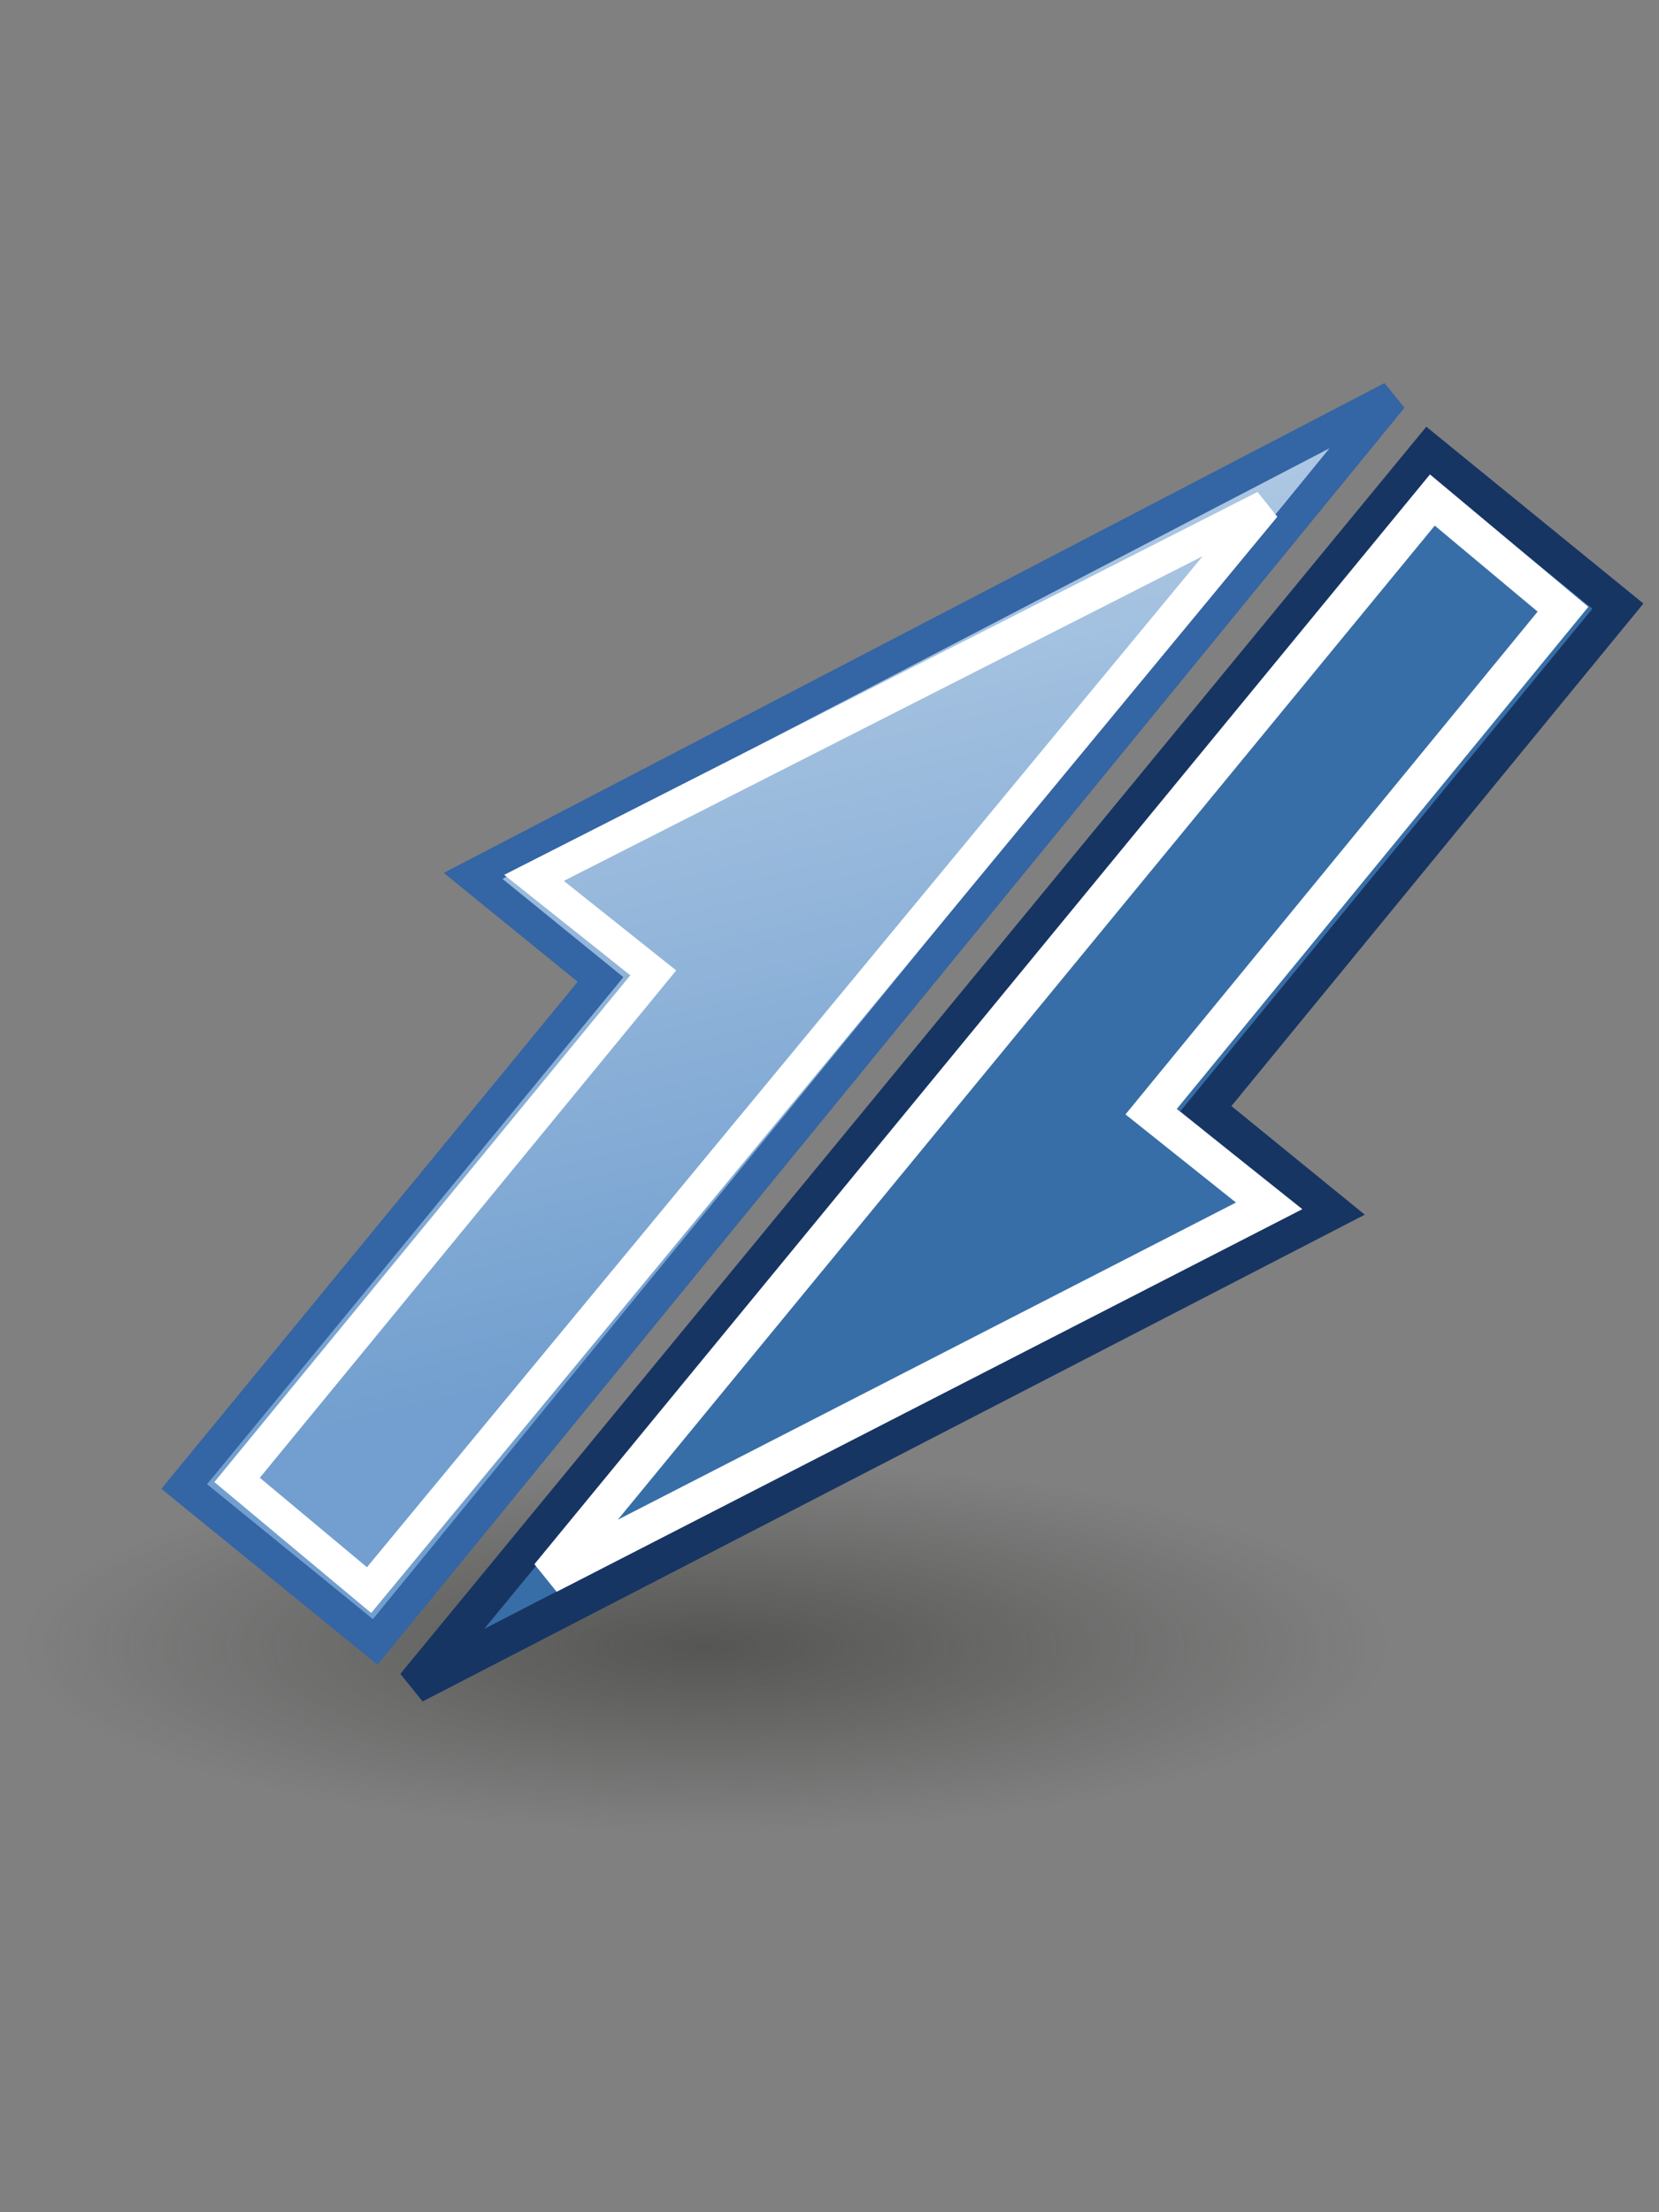<?xml version="1.0" encoding="UTF-8"?>
<svg xmlns="http://www.w3.org/2000/svg" xmlns:xlink="http://www.w3.org/1999/xlink" contentScriptType="text/ecmascript" width="60" baseProfile="tiny" zoomAndPan="magnify" contentStyleType="text/css" viewBox="0 0 60 80" height="80" preserveAspectRatio="xMidYMid meet" version="1.1">
    <rect x="0" y="0" width="60" height="80" fill="#808080" stroke="none"/>
    <defs>
        <linearGradient xlink:type="simple" xlink:actuate="onLoad" id="linearGradient5464" xlink:show="other">
            <stop stop-opacity="1" stop-color="#729fcf" offset="0"/>
            <stop stop-opacity="1" stop-color="#afc9e4" offset="1"/>
        </linearGradient>
        <linearGradient gradientTransform="matrix(1.107,-0.258,0.26,1.102,-19.667,11.198)" id="linearGradient9822" gradientUnits="userSpaceOnUse" xlink:show="other" xlink:type="simple" x1="21.587" y1="23.499" y2="2.816" x2="21.587" xlink:actuate="onLoad">
            <stop stop-opacity="1" stop-color="#729fcf" offset="0"/>
            <stop stop-opacity="1" stop-color="#afc9e4" offset="1"/>
        </linearGradient>
        <linearGradient xlink:type="simple" xlink:actuate="onLoad" id="linearGradient2224" xlink:show="other">
            <stop stop-opacity="0.546" stop-color="#32342f" offset="0"/>
            <stop stop-opacity="0" stop-color="#32342f" offset="1"/>
        </linearGradient>
        <radialGradient gradientTransform="matrix(1,0,0,0.305,0,29.375)" id="radialGradient9820" gradientUnits="userSpaceOnUse" xlink:show="other" xlink:type="simple" r="17.577" cx="24.042" fx="24.042" cy="42.242" fy="42.242" xlink:actuate="onLoad">
            <stop stop-opacity="0.546" stop-color="#32342f" offset="0"/>
            <stop stop-opacity="0" stop-color="#32342f" offset="1"/>
        </radialGradient>
        <radialGradient gradientUnits="userSpaceOnUse" xlink:type="simple" r="14.375" xlink:actuate="onLoad" cx="55" cy="125" xlink:show="other" fx="55" fy="125">
            <stop stop-opacity="1" stop-color="#ffffff" offset="0"/>
            <stop stop-opacity="0.891" stop-color="#fff520" offset="0.5"/>
            <stop stop-opacity="0" stop-color="#fff300" offset="1"/>
        </radialGradient>
        <linearGradient xlink:type="simple" xlink:actuate="onLoad" xlink:show="other">
            <stop stop-opacity="1" stop-color="#ffffff" offset="0"/>
            <stop stop-opacity="0.891" stop-color="#fff520" offset="0.5"/>
            <stop stop-opacity="0" stop-color="#fff300" offset="1"/>
        </linearGradient>
        <linearGradient x1="2.062" gradientTransform="matrix(1.343,0,0,1.418,2.88,0.315)" y1="15.257" x2="30.6" gradientUnits="userSpaceOnUse" y2="15.257" xlink:type="simple" xlink:actuate="onLoad" xlink:show="other">
            <stop stop-opacity="1" stop-color="#989690" offset="0"/>
            <stop stop-opacity="1" stop-color="#656460" offset="1"/>
        </linearGradient>
        <linearGradient x1="11.573" gradientTransform="matrix(1.343,0,0,1.418,2.88,0.315)" y1="4.746" x2="18.475" gradientUnits="userSpaceOnUse" y2="26.023" xlink:type="simple" xlink:actuate="onLoad" xlink:show="other">
            <stop stop-opacity="1" stop-color="#ffffff" offset="0"/>
            <stop stop-opacity="1" stop-color="#e2e2e2" offset="1"/>
        </linearGradient>
        <linearGradient x1="5.827" gradientTransform="matrix(1.571,0,0,1.191,2.88,0.343)" y1="7.231" x2="13.467" gradientUnits="userSpaceOnUse" y2="17.877" xlink:type="simple" xlink:actuate="onLoad" xlink:show="other">
            <stop stop-opacity="1" stop-color="#ededed" offset="0"/>
            <stop stop-opacity="1" stop-color="#c8c8c8" offset="1"/>
        </linearGradient>
        <linearGradient x1="10.184" gradientTransform="matrix(1.819,0,0,1.028,2.88,0.343)" y1="15.148" x2="15.311" gradientUnits="userSpaceOnUse" y2="29.569" xlink:type="simple" xlink:actuate="onLoad" xlink:show="other">
            <stop stop-opacity="1" stop-color="#ffffff" offset="0"/>
            <stop stop-opacity="1" stop-color="#dcdcdc" offset="1"/>
        </linearGradient>
        <linearGradient x1="8.916" gradientTransform="matrix(2.455,0,0,0.762,2.88,0.343)" y1="37.197" x2="9.886" gradientUnits="userSpaceOnUse" y2="52.091" xlink:type="simple" xlink:actuate="onLoad" xlink:show="other">
            <stop stop-opacity="1" stop-color="#9aa29a" offset="0"/>
            <stop stop-opacity="1" stop-color="#b5beb5" offset="1"/>
        </linearGradient>
        <linearGradient x1="8.916" gradientTransform="matrix(2.455,0,0,0.762,2.88,0.343)" y1="37.197" x2="9.886" gradientUnits="userSpaceOnUse" y2="52.091" xlink:type="simple" xlink:actuate="onLoad" xlink:show="other">
            <stop stop-opacity="1" stop-color="#9aa29a" offset="0"/>
            <stop stop-opacity="1" stop-color="#b5beb5" offset="1"/>
        </linearGradient>
        <linearGradient x1="11.233" gradientTransform="matrix(1.371,0,0,1.444,2.431,-0.141)" y1="13.686" x2="21.112" gradientUnits="userSpaceOnUse" y2="24.133" xlink:type="simple" xlink:actuate="onLoad" xlink:show="other">
            <stop stop-opacity="1" stop-color="#ffffff" offset="0"/>
            <stop stop-opacity="1" stop-color="#ededed" offset="1"/>
        </linearGradient>
        <linearGradient x1="8.78" gradientTransform="matrix(2.395,0,0,0.781,2.88,0.343)" y1="37.785" x2="9.762" gradientUnits="userSpaceOnUse" y2="32.203" xlink:type="simple" xlink:actuate="onLoad" xlink:show="other">
            <stop stop-opacity="0.129" stop-color="#000000" offset="0"/>
            <stop stop-opacity="0" stop-color="#000000" offset="1"/>
        </linearGradient>
        <radialGradient gradientTransform="scale(1.902,0.526)" gradientUnits="userSpaceOnUse" xlink:type="simple" r="7.228" xlink:actuate="onLoad" cx="6.703" cy="73.616" xlink:show="other" fx="6.703" fy="73.616">
            <stop stop-opacity="1" stop-color="#000000" offset="0"/>
            <stop stop-opacity="0" stop-color="#000000" offset="1"/>
        </radialGradient>
        <linearGradient xlink:type="simple" xlink:actuate="onLoad" xlink:show="other">
            <stop stop-opacity="1" stop-color="#000000" offset="0"/>
            <stop stop-opacity="0" stop-color="#000000" offset="1"/>
        </linearGradient>
        <linearGradient xlink:type="simple" xlink:actuate="onLoad" xlink:show="other">
            <stop stop-opacity="1" stop-color="#ffffff" offset="0"/>
            <stop stop-opacity="1" stop-color="#e2e2e2" offset="1"/>
        </linearGradient>
        <linearGradient xlink:type="simple" xlink:actuate="onLoad" xlink:show="other">
            <stop stop-opacity="1" stop-color="#989690" offset="0"/>
            <stop stop-opacity="1" stop-color="#656460" offset="1"/>
        </linearGradient>
        <linearGradient xlink:type="simple" xlink:actuate="onLoad" xlink:show="other">
            <stop stop-opacity="1" stop-color="#ededed" offset="0"/>
            <stop stop-opacity="1" stop-color="#c8c8c8" offset="1"/>
        </linearGradient>
        <linearGradient xlink:type="simple" xlink:actuate="onLoad" xlink:show="other">
            <stop stop-opacity="1" stop-color="#ffffff" offset="0"/>
            <stop stop-opacity="1" stop-color="#dcdcdc" offset="1"/>
        </linearGradient>
        <linearGradient xlink:type="simple" xlink:actuate="onLoad" xlink:show="other">
            <stop stop-opacity="1" stop-color="#9aa29a" offset="0"/>
            <stop stop-opacity="1" stop-color="#b5beb5" offset="1"/>
        </linearGradient>
        <linearGradient xlink:type="simple" xlink:actuate="onLoad" xlink:show="other">
            <stop stop-opacity="1" stop-color="#ffffff" offset="0"/>
            <stop stop-opacity="1" stop-color="#ededed" offset="1"/>
        </linearGradient>
        <linearGradient xlink:type="simple" xlink:actuate="onLoad" xlink:show="other">
            <stop stop-opacity="0.129" stop-color="#000000" offset="0"/>
            <stop stop-opacity="0" stop-color="#000000" offset="1"/>
        </linearGradient>
        <linearGradient x1="302.857" gradientTransform="matrix(2.774,0,0,1.97,-1892.179,-872.885)" y1="366.648" x2="302.857" gradientUnits="userSpaceOnUse" y2="609.505" xlink:type="simple" xlink:actuate="onLoad" xlink:show="other">
            <stop stop-opacity="0" stop-color="#000000" offset="0"/>
            <stop stop-opacity="1" stop-color="#000000" offset="0.5"/>
            <stop stop-opacity="0" stop-color="#000000" offset="1"/>
        </linearGradient>
        <linearGradient xlink:type="simple" xlink:actuate="onLoad" xlink:show="other">
            <stop stop-opacity="0" stop-color="#000000" offset="0"/>
            <stop stop-opacity="1" stop-color="#000000" offset="0.5"/>
            <stop stop-opacity="0" stop-color="#000000" offset="1"/>
        </linearGradient>
        <radialGradient gradientTransform="matrix(2.774,0,0,1.97,-1891.633,-872.885)" gradientUnits="userSpaceOnUse" xlink:type="simple" r="117.143" xlink:actuate="onLoad" cx="605.714" cy="486.648" xlink:show="other" fx="605.714" fy="486.648">
            <stop stop-opacity="1" stop-color="#000000" offset="0"/>
            <stop stop-opacity="0" stop-color="#000000" offset="1"/>
        </radialGradient>
        <linearGradient xlink:type="simple" xlink:actuate="onLoad" xlink:show="other">
            <stop stop-opacity="1" stop-color="#000000" offset="0"/>
            <stop stop-opacity="0" stop-color="#000000" offset="1"/>
        </linearGradient>
        <radialGradient gradientTransform="matrix(-2.774,0,0,1.97,112.762,-872.885)" gradientUnits="userSpaceOnUse" xlink:type="simple" r="117.143" xlink:actuate="onLoad" cx="605.714" cy="486.648" xlink:show="other" fx="605.714" fy="486.648">
            <stop stop-opacity="1" stop-color="#000000" offset="0"/>
            <stop stop-opacity="0" stop-color="#000000" offset="1"/>
        </radialGradient>
        <linearGradient x1="2.062" gradientTransform="matrix(1.343,0,0,1.418,-29.526,0.315)" y1="15.257" x2="30.6" gradientUnits="userSpaceOnUse" y2="15.257" xlink:type="simple" xlink:actuate="onLoad" xlink:show="other">
            <stop stop-opacity="1" stop-color="#989690" offset="0"/>
            <stop stop-opacity="1" stop-color="#656460" offset="1"/>
        </linearGradient>
        <linearGradient x1="2.062" gradientTransform="matrix(1.343,0,0,1.418,2.88,0.315)" y1="15.257" x2="30.6" gradientUnits="userSpaceOnUse" y2="15.257" xlink:type="simple" xlink:actuate="onLoad" xlink:show="other">
            <stop stop-opacity="1" stop-color="#989690" offset="0"/>
            <stop stop-opacity="1" stop-color="#656460" offset="1"/>
        </linearGradient>
        <linearGradient x1="11.233" gradientTransform="matrix(1.371,0,0,1.444,2.431,-0.141)" y1="13.686" x2="21.112" gradientUnits="userSpaceOnUse" y2="24.133" xlink:type="simple" xlink:actuate="onLoad" xlink:show="other">
            <stop stop-opacity="1" stop-color="#ffffff" offset="0"/>
            <stop stop-opacity="1" stop-color="#ededed" offset="1"/>
        </linearGradient>
    </defs>
    <g transform="matrix(1.172,0,0,1.172,-16.593,3.717)">
        <path fill-opacity="1" stroke="none" d="M 41.618 42.242 C 41.62 44.155 38.271 45.923 32.832 46.88 C 27.393 47.837 20.691 47.837 15.252 46.88 C 9.813 45.923 6.463 44.155 6.465 42.242 C 6.463 40.329 9.813 38.561 15.252 37.604 C 20.691 36.647 27.393 36.647 32.832 37.604 C 38.271 38.561 41.62 40.329 41.618 42.242 z " stroke-linecap="round" transform="matrix(1.199,0,0,1.066,7.093,2.577)" stroke-miterlimit="4" stroke-opacity="1" fill="url(#radialGradient9820)" stroke-dasharray="none" stroke-width="1.077" stroke-linejoin="round" stroke-dashoffset="0" fill-rule="evenodd"/>
        <g transform="translate(21.524,5.815)">
            <g transform="matrix(1.117,0,0,1.117,-10.543,-9.49)">
                <path fill-opacity="1" display="inline" stroke="#173563" d="M 47.541 17.194 L 42.318 12.94 L 14.29 47.007 L 39.641 33.911 L 36.159 31.075 L 47.541 17.194 z " visibility="visible" stroke-linecap="butt" stroke-miterlimit="4" stroke-opacity="1" fill="#386ea7" stroke-dasharray="none" stroke-width="1" stroke-linejoin="miter" stroke-dashoffset="0" fill-rule="nonzero"/>
                <path fill-opacity="0.428" display="inline" stroke="#ffffff" d="M 46.024 17.28 L 42.415 14.263 L 17.994 43.977 L 37.906 33.761 L 34.645 31.16 L 46.024 17.28 z " visibility="visible" stroke-linecap="butt" stroke-miterlimit="4" stroke-opacity="1" fill="none" stroke-dasharray="none" stroke-width="1" stroke-linejoin="miter" stroke-dashoffset="0" fill-rule="nonzero"/>
            </g>
            <g transform="translate(-3.032,2.639)">
                <path fill-opacity="1" display="inline" stroke="#3465a4" d="M 1.35 34.242 L 7.245 39.037 L 38.62 0.639 L 10.266 15.401 L 14.197 18.597 L 1.35 34.242 z " visibility="visible" stroke-linecap="butt" stroke-miterlimit="4" stroke-opacity="1" fill="url(#linearGradient9822)" stroke-dasharray="none" stroke-width="1" stroke-linejoin="miter" stroke-dashoffset="0" fill-rule="nonzero"/>
                <path fill-opacity="0.571" display="inline" stroke="#ffffff" d="M 2.982 34.038 L 7.055 37.438 L 34.697 4 L 12.144 15.462 L 15.825 18.393 L 2.982 34.038 z " visibility="visible" stroke-linecap="butt" stroke-miterlimit="4" stroke-opacity="1" fill="none" stroke-dasharray="none" stroke-width="1" stroke-linejoin="miter" stroke-dashoffset="0" fill-rule="nonzero"/>
            </g>
        </g>
    </g>
</svg>
